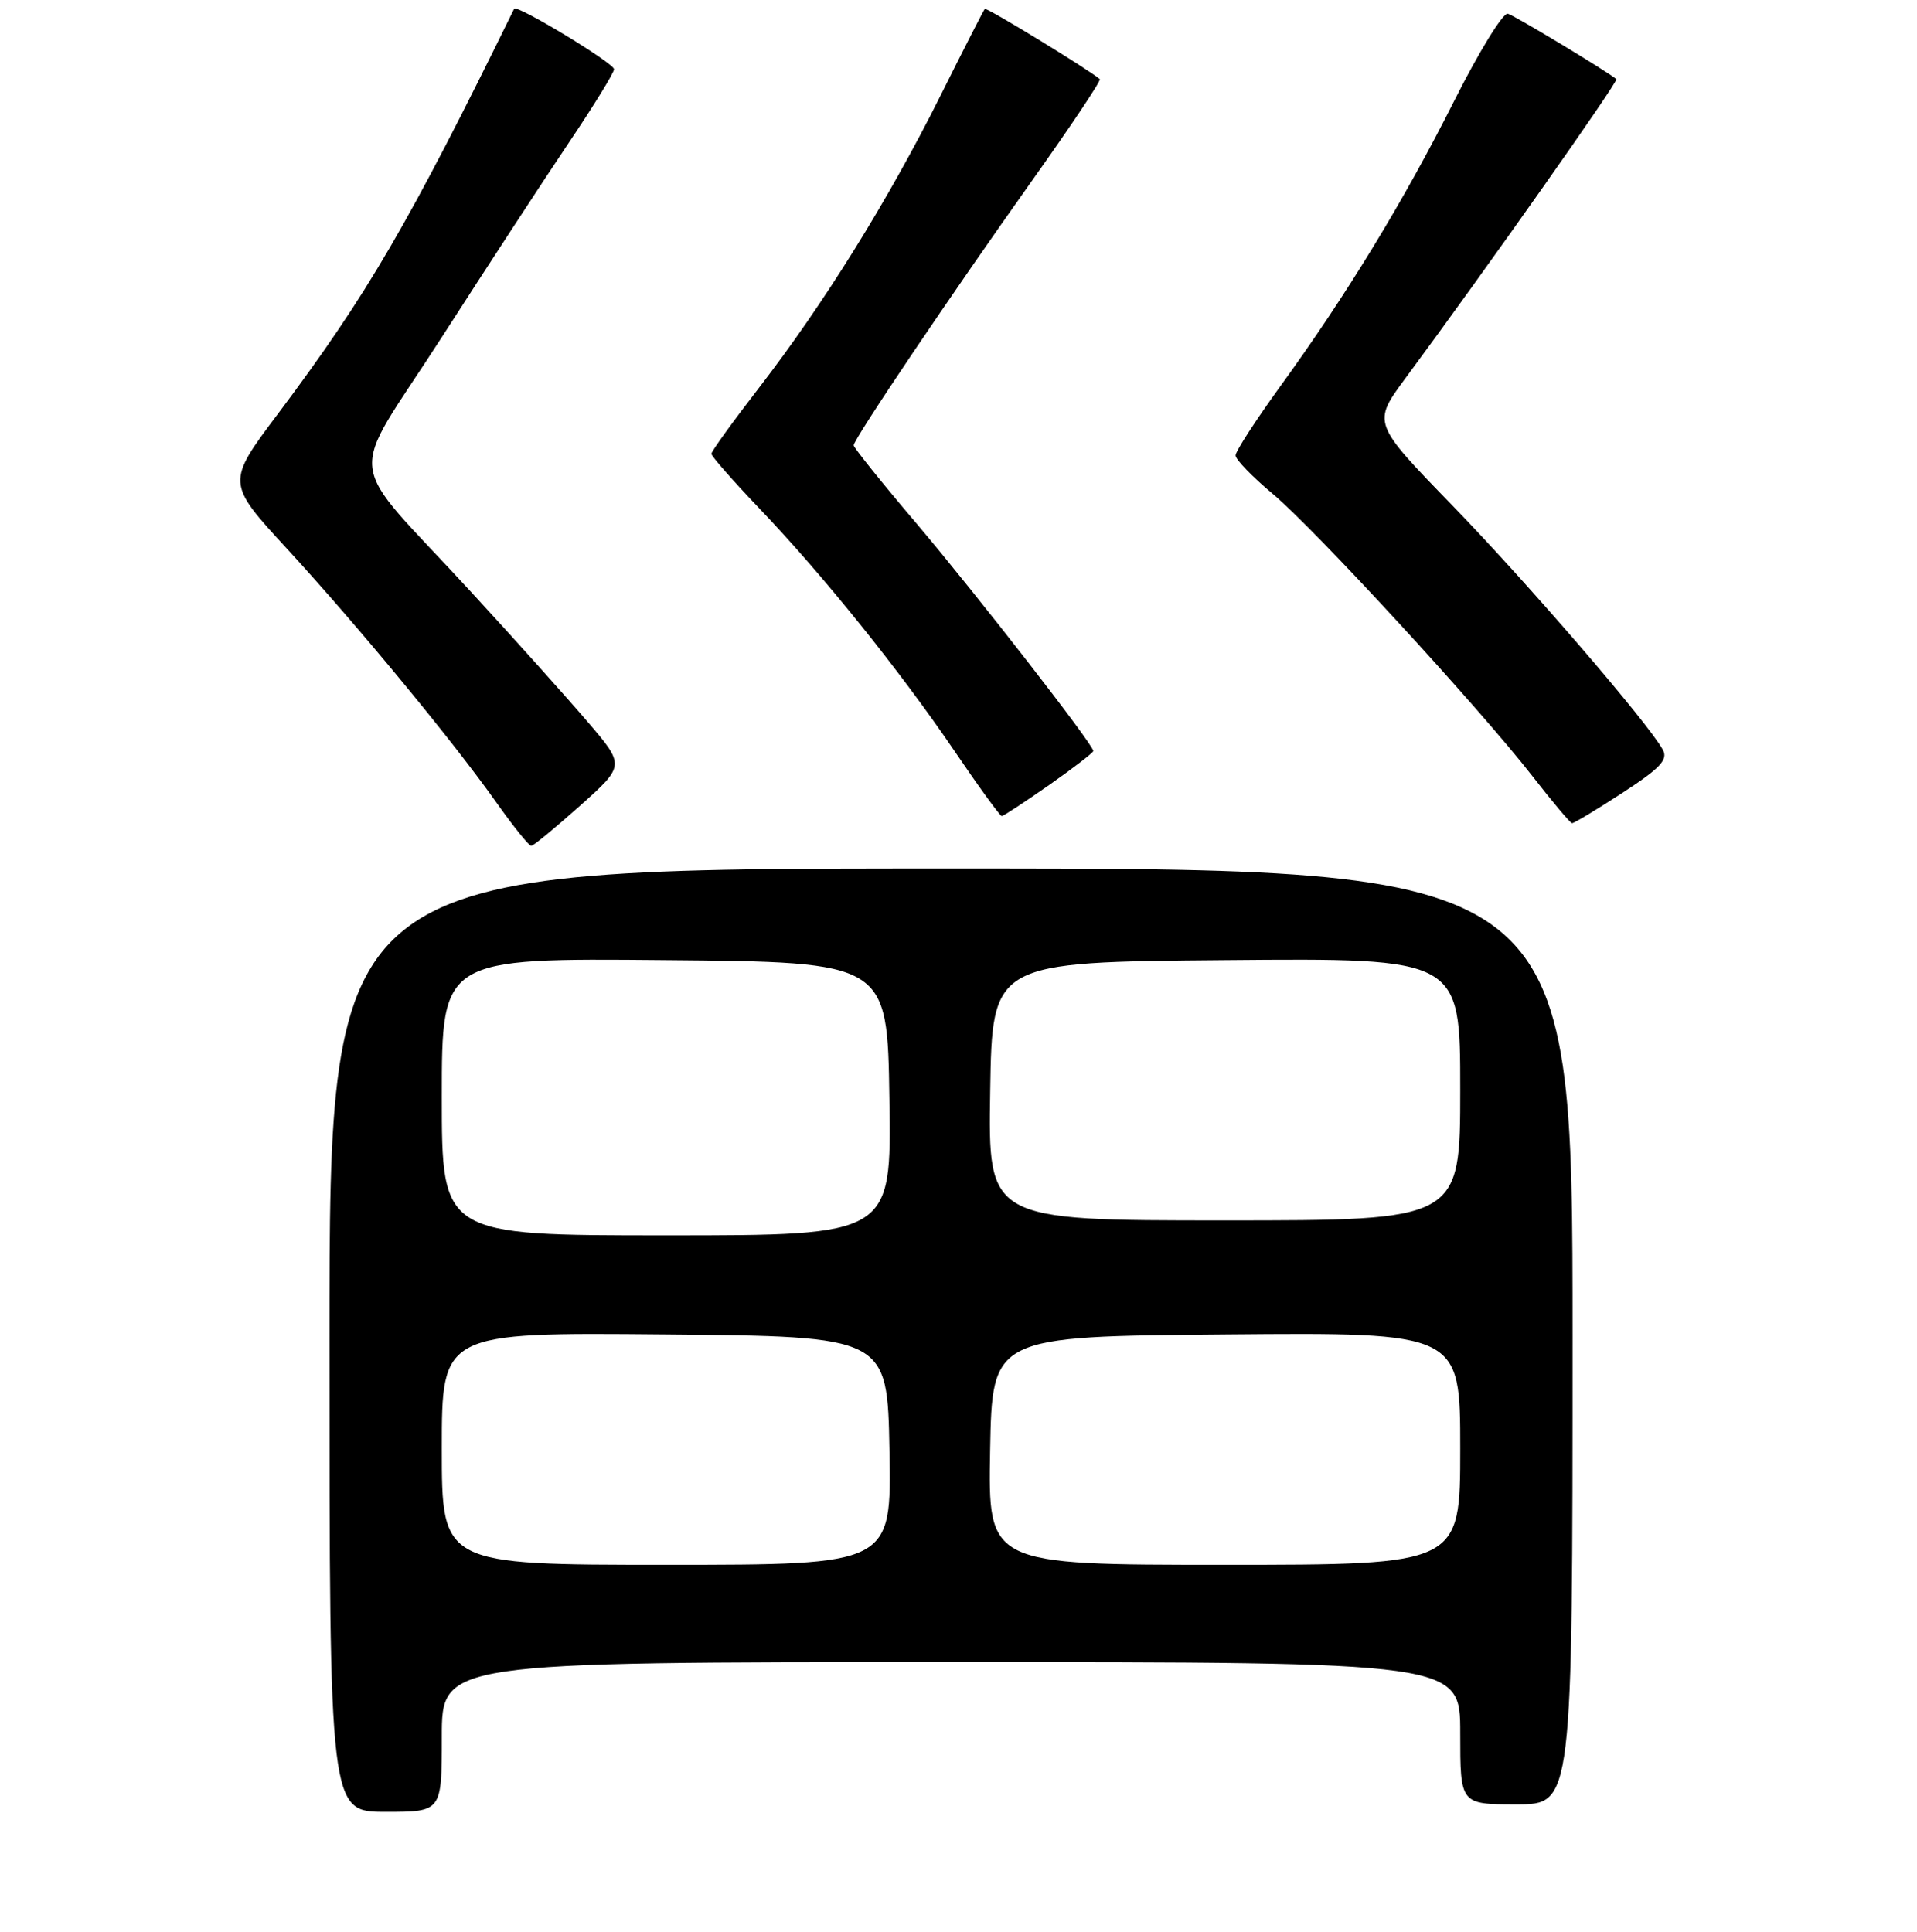 <?xml version="1.0" encoding="UTF-8" standalone="no"?>
<!DOCTYPE svg PUBLIC "-//W3C//DTD SVG 1.1//EN" "http://www.w3.org/Graphics/SVG/1.1/DTD/svg11.dtd" >
<svg xmlns="http://www.w3.org/2000/svg" xmlns:xlink="http://www.w3.org/1999/xlink" version="1.1" viewBox="0 0 256 258">
 <g >
 <path fill="currentColor"
d=" M 59.00 232.00 C 59.00 222.00 59.00 222.00 127.00 222.00 C 195.00 222.00 195.00 222.00 195.00 231.50 C 195.00 241.00 195.00 241.00 202.50 241.00 C 210.00 241.00 210.00 241.00 210.00 178.50 C 210.00 116.00 210.00 116.00 127.00 116.00 C 44.00 116.00 44.00 116.00 44.00 179.00 C 44.00 242.00 44.00 242.00 51.50 242.00 C 59.00 242.00 59.00 242.00 59.00 232.00 Z  M 77.48 107.60 C 83.46 102.25 83.46 102.25 78.48 96.42 C 75.74 93.21 68.78 85.44 63.00 79.16 C 45.71 60.35 46.24 64.90 59.00 45.04 C 65.06 35.61 72.71 23.89 76.01 18.99 C 79.30 14.09 82.00 9.71 82.00 9.25 C 82.00 8.43 68.97 0.54 68.66 1.17 C 54.60 29.84 49.08 39.32 37.18 55.19 C 30.21 64.47 30.21 64.47 38.36 73.33 C 47.87 83.68 60.56 99.07 66.33 107.25 C 68.57 110.41 70.64 112.99 70.95 112.98 C 71.25 112.96 74.19 110.54 77.48 107.60 Z  M 216.66 105.90 C 221.72 102.60 222.78 101.47 222.06 100.15 C 220.12 96.58 204.05 77.92 193.94 67.50 C 183.26 56.50 183.26 56.50 187.70 50.50 C 198.38 36.07 216.16 10.84 215.85 10.57 C 214.63 9.54 202.29 2.09 201.36 1.83 C 200.73 1.65 197.50 6.90 194.18 13.50 C 187.46 26.85 179.83 39.39 170.92 51.67 C 167.67 56.16 165.00 60.28 165.00 60.83 C 165.00 61.37 167.23 63.68 169.96 65.96 C 175.65 70.73 197.52 94.51 204.67 103.70 C 207.33 107.12 209.69 109.93 209.93 109.95 C 210.17 109.98 213.20 108.15 216.66 105.90 Z  M 140.09 104.86 C 143.34 102.58 146.00 100.53 146.00 100.31 C 146.00 99.44 130.48 79.48 122.46 70.00 C 117.80 64.52 114.00 59.78 114.00 59.48 C 114.00 58.65 127.15 39.14 137.77 24.20 C 142.97 16.88 147.07 10.75 146.87 10.57 C 145.47 9.34 131.73 0.94 131.51 1.19 C 131.35 1.36 128.65 6.65 125.50 12.96 C 118.62 26.73 110.01 40.58 101.38 51.77 C 97.87 56.31 95.00 60.29 95.00 60.61 C 95.00 60.93 97.86 64.19 101.35 67.85 C 109.85 76.74 120.19 89.60 127.43 100.26 C 130.69 105.07 133.55 109.00 133.77 109.00 C 134.00 109.00 136.84 107.13 140.09 104.86 Z  M 59.00 193.49 C 59.00 177.97 59.00 177.97 88.75 178.24 C 118.50 178.50 118.50 178.50 118.78 193.75 C 119.05 209.00 119.05 209.00 89.03 209.00 C 59.00 209.00 59.00 209.00 59.00 193.49 Z  M 132.22 193.75 C 132.50 178.50 132.50 178.50 163.75 178.24 C 195.00 177.97 195.00 177.97 195.00 193.49 C 195.00 209.00 195.00 209.00 163.47 209.00 C 131.95 209.00 131.95 209.00 132.22 193.75 Z  M 59.00 146.49 C 59.00 127.97 59.00 127.97 88.75 128.24 C 118.50 128.50 118.50 128.50 118.77 146.75 C 119.05 165.00 119.05 165.00 89.02 165.00 C 59.00 165.00 59.00 165.00 59.00 146.49 Z  M 132.23 145.75 C 132.50 128.50 132.50 128.50 163.75 128.24 C 195.00 127.97 195.00 127.97 195.00 145.49 C 195.00 163.00 195.00 163.00 163.48 163.00 C 131.95 163.00 131.95 163.00 132.23 145.75 Z "/>
</g>
</svg>